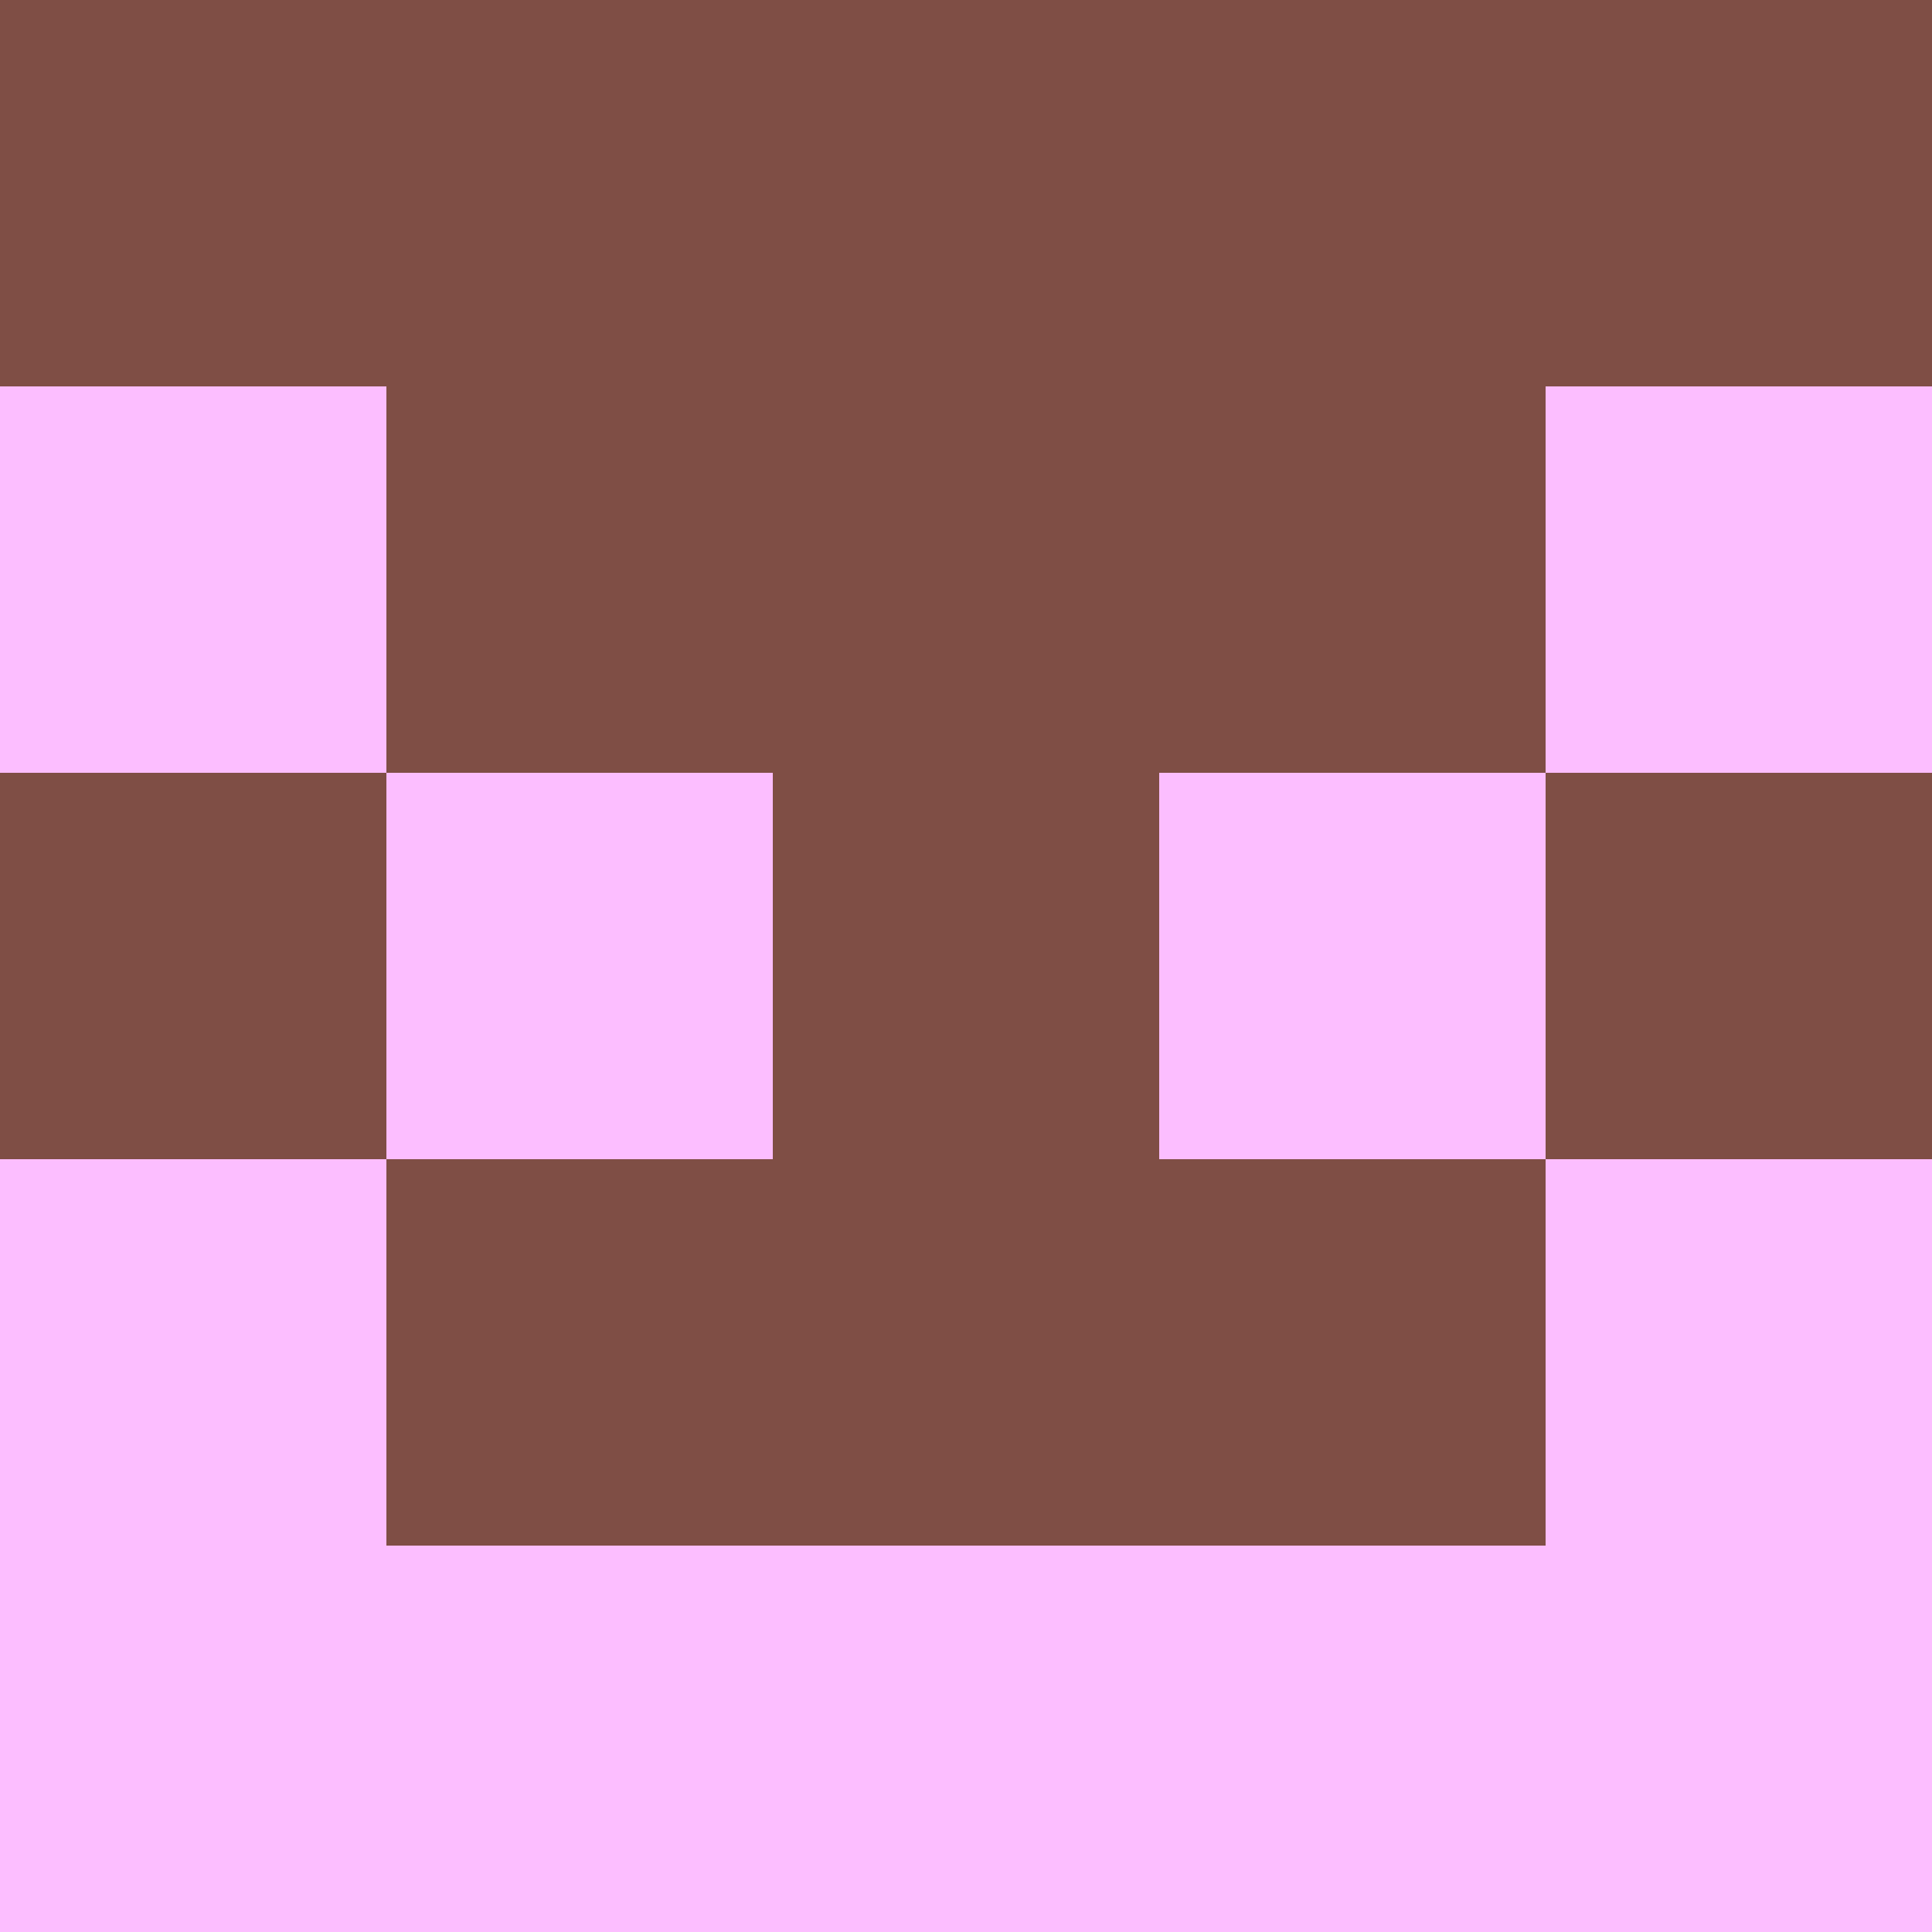 <?xml version="1.0" encoding="utf-8"?>
<!DOCTYPE svg PUBLIC "-//W3C//DTD SVG 20010904//EN"
        "http://www.w3.org/TR/2001/REC-SVG-20010904/DTD/svg10.dtd">

<svg width="400" height="400" viewBox="0 0 5 5"
    xmlns="http://www.w3.org/2000/svg"
    xmlns:xlink="http://www.w3.org/1999/xlink">
            <rect x="0" y="0" width="1" height="1" fill="#7F4E45" />
        <rect x="0" y="1" width="1" height="1" fill="#FCBEFF" />
        <rect x="0" y="2" width="1" height="1" fill="#7F4E45" />
        <rect x="0" y="3" width="1" height="1" fill="#FCBEFF" />
        <rect x="0" y="4" width="1" height="1" fill="#FCBEFF" />
                <rect x="1" y="0" width="1" height="1" fill="#7F4E45" />
        <rect x="1" y="1" width="1" height="1" fill="#7F4E45" />
        <rect x="1" y="2" width="1" height="1" fill="#FCBEFF" />
        <rect x="1" y="3" width="1" height="1" fill="#7F4E45" />
        <rect x="1" y="4" width="1" height="1" fill="#FCBEFF" />
                <rect x="2" y="0" width="1" height="1" fill="#7F4E45" />
        <rect x="2" y="1" width="1" height="1" fill="#7F4E45" />
        <rect x="2" y="2" width="1" height="1" fill="#7F4E45" />
        <rect x="2" y="3" width="1" height="1" fill="#7F4E45" />
        <rect x="2" y="4" width="1" height="1" fill="#FCBEFF" />
                <rect x="3" y="0" width="1" height="1" fill="#7F4E45" />
        <rect x="3" y="1" width="1" height="1" fill="#7F4E45" />
        <rect x="3" y="2" width="1" height="1" fill="#FCBEFF" />
        <rect x="3" y="3" width="1" height="1" fill="#7F4E45" />
        <rect x="3" y="4" width="1" height="1" fill="#FCBEFF" />
                <rect x="4" y="0" width="1" height="1" fill="#7F4E45" />
        <rect x="4" y="1" width="1" height="1" fill="#FCBEFF" />
        <rect x="4" y="2" width="1" height="1" fill="#7F4E45" />
        <rect x="4" y="3" width="1" height="1" fill="#FCBEFF" />
        <rect x="4" y="4" width="1" height="1" fill="#FCBEFF" />
        
</svg>



